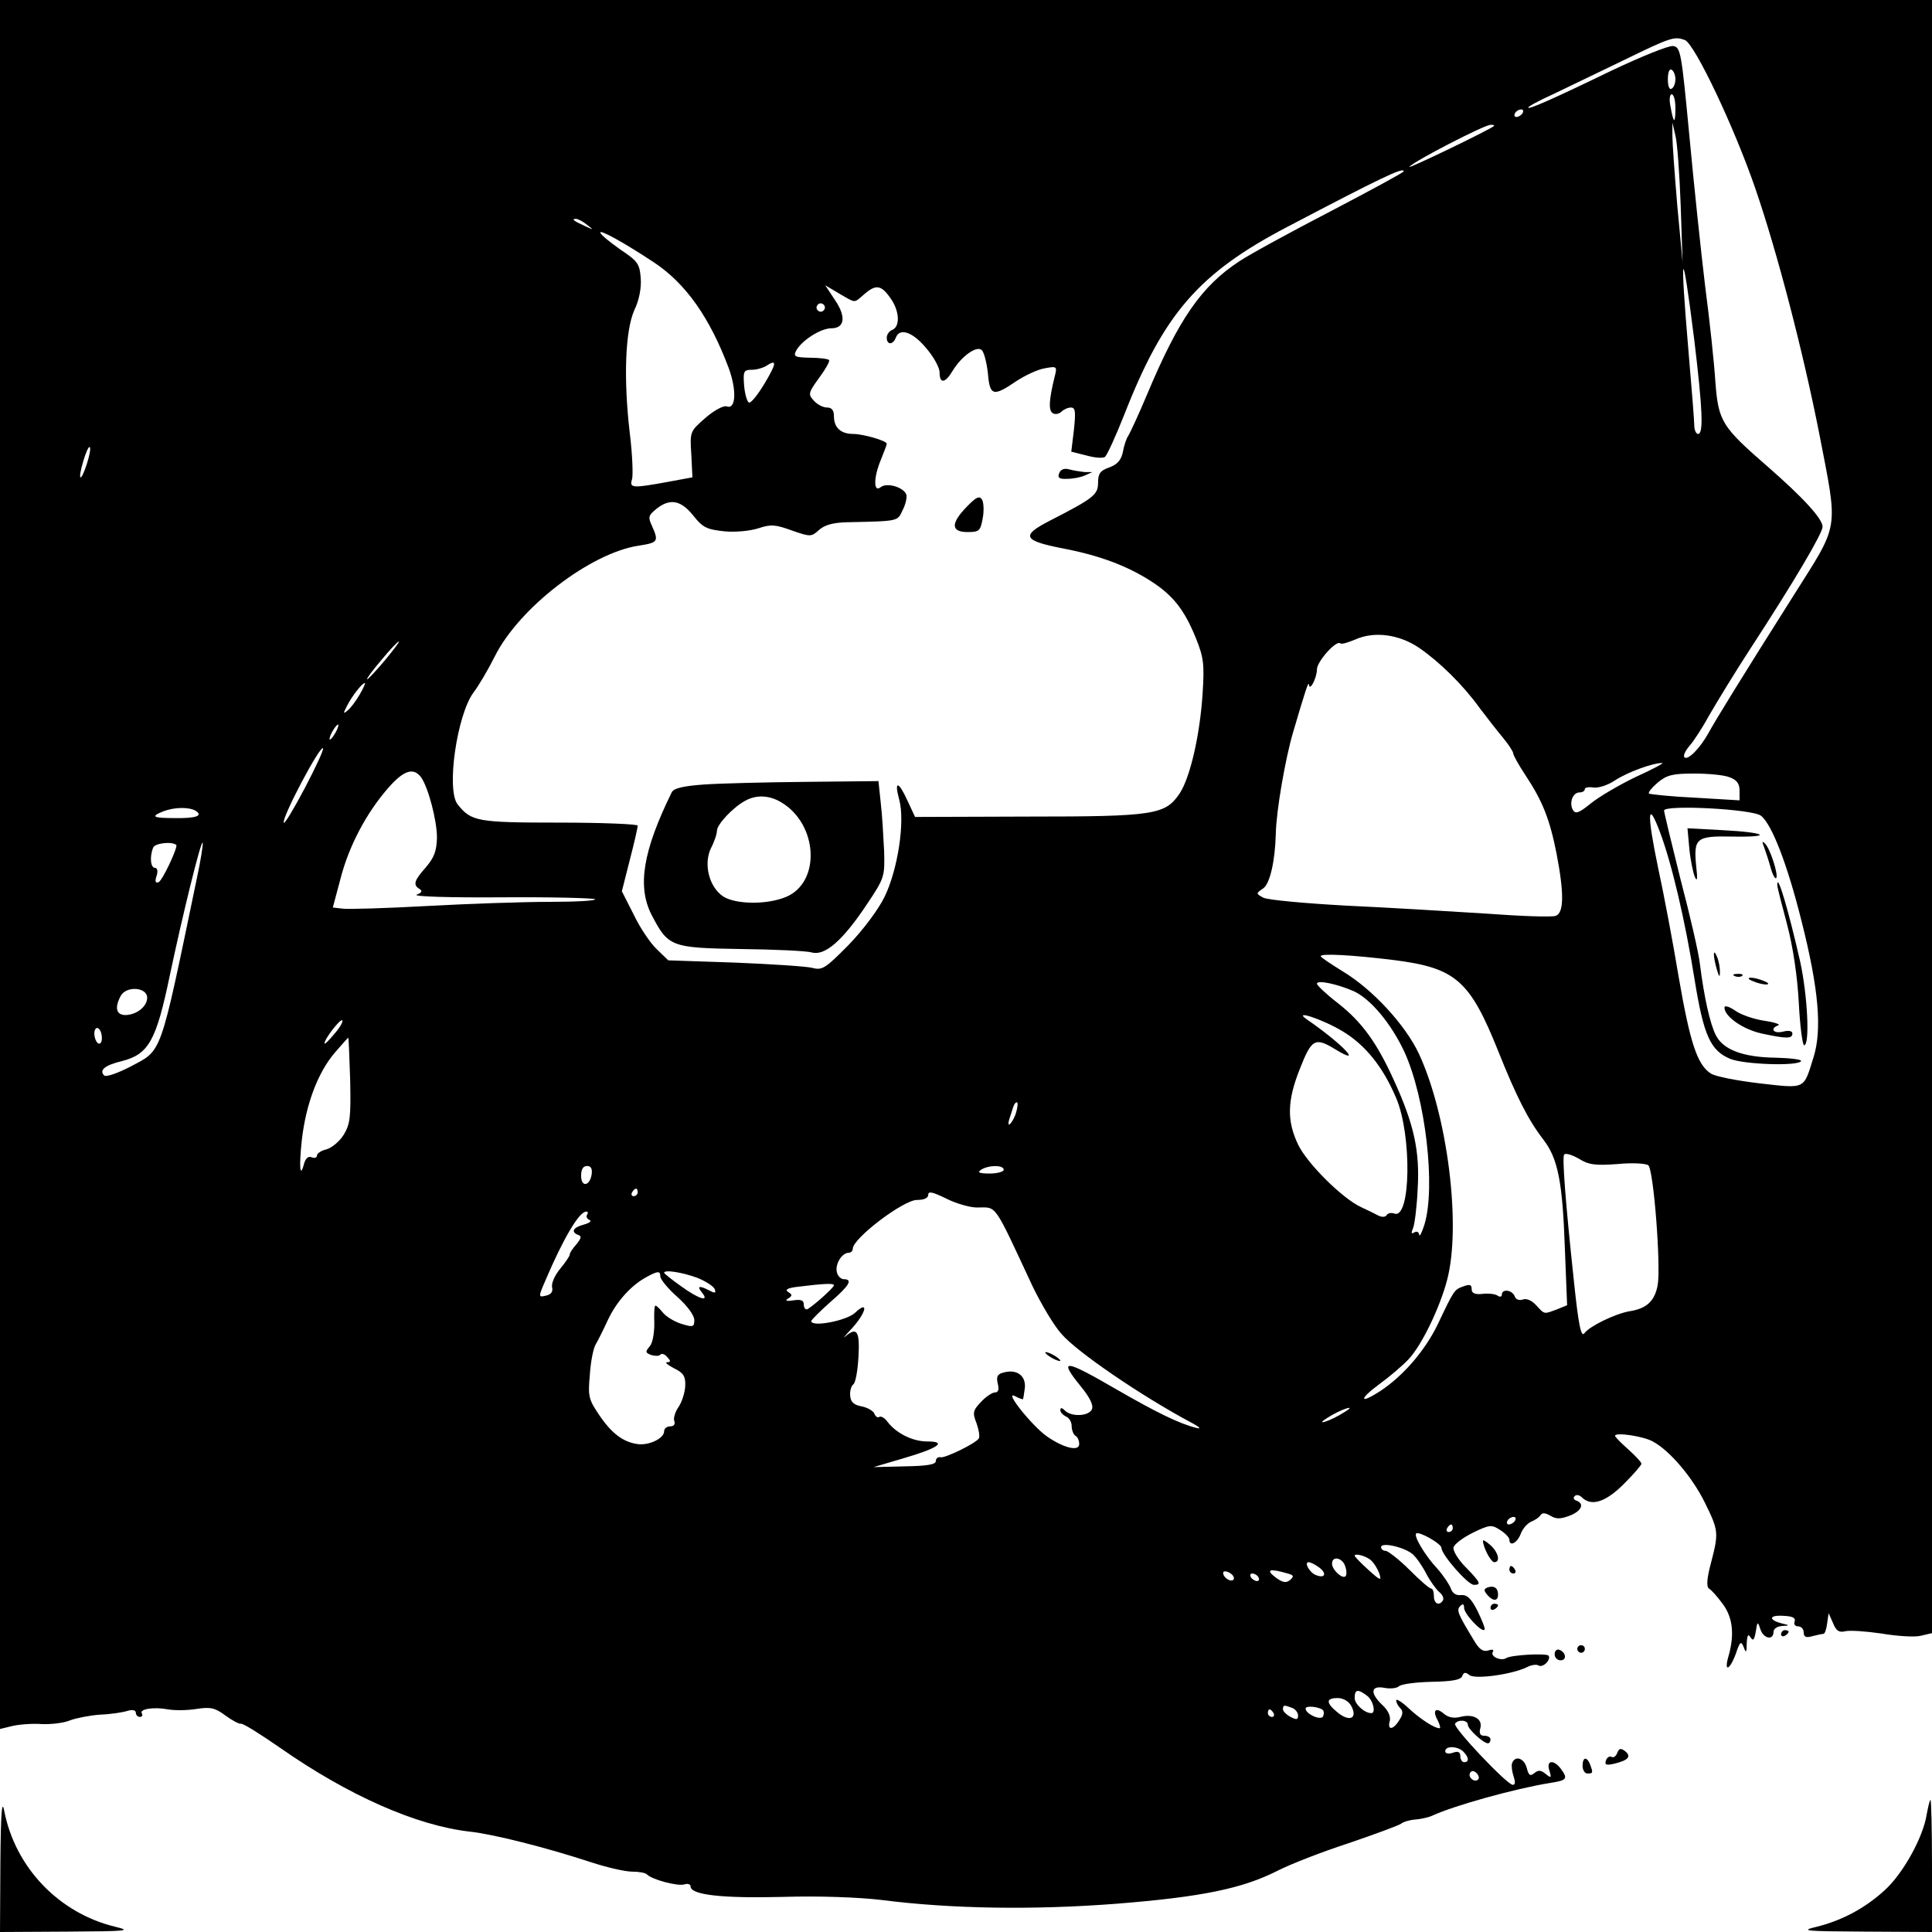 <?xml version="1.0" standalone="no"?>
<!DOCTYPE svg PUBLIC "-//W3C//DTD SVG 20010904//EN"
 "http://www.w3.org/TR/2001/REC-SVG-20010904/DTD/svg10.dtd">
<svg version="1.0" xmlns="http://www.w3.org/2000/svg"
 width="512pt" height="512pt" viewBox="0 0 512 512"
 preserveAspectRatio="xMidYMid meet">
<g transform="translate(0,512) scale(0.1,-0.1)"
fill="#000000" stroke="none">
<path d="M0 2829 l0 -2291 33 8 c17 4 53 7 78 5 25 -1 59 3 75 10 16 6 52 13
79 15 28 1 60 6 73 10 13 4 22 2 22 -5 0 -6 5 -11 11 -11 5 0 8 4 5 9 -8 12
32 18 69 11 17 -3 50 -3 75 1 38 6 50 3 77 -17 18 -13 36 -23 41 -22 5 2 51
-27 103 -63 183 -128 363 -207 504 -223 63 -7 199 -41 324 -82 40 -13 88 -24
106 -24 17 0 35 -3 39 -7 13 -14 81 -32 99 -27 9 3 17 1 17 -5 0 -23 85 -32
244 -28 97 3 201 -1 261 -8 187 -24 406 -27 625 -10 225 18 332 40 425 87 33
17 117 50 188 73 70 24 133 47 140 52 6 5 23 10 37 11 13 1 34 5 45 10 58 27
220 72 313 87 45 7 48 11 28 38 -19 25 -39 22 -30 -5 6 -20 5 -21 -10 -9 -12
10 -19 11 -30 2 -11 -9 -15 -6 -20 14 -7 26 -31 34 -39 12 -2 -6 0 -22 4 -34
5 -15 5 -23 -2 -23 -15 0 -159 152 -153 162 8 12 34 10 34 -3 0 -11 40 -48 53
-49 4 0 7 5 7 10 0 6 -7 10 -16 10 -11 0 -15 6 -11 20 7 25 -19 39 -53 30 -16
-4 -31 -2 -43 8 -22 19 -32 10 -17 -17 6 -12 8 -21 5 -21 -14 0 -52 25 -82 53
-18 17 -33 26 -33 21 0 -6 5 -15 11 -21 8 -8 7 -17 -3 -32 -16 -26 -32 -27
-25 -2 3 12 -4 28 -19 42 -34 32 -32 53 5 46 15 -3 33 -1 38 4 6 6 45 11 86
12 55 1 78 5 82 15 4 11 9 11 19 3 14 -12 112 1 153 21 11 6 26 8 31 4 5 -3
15 1 21 8 7 8 8 16 4 19 -11 6 -99 1 -111 -7 -14 -9 -43 4 -36 16 4 6 -1 8
-12 4 -14 -4 -24 3 -38 27 -43 71 -47 80 -36 91 7 7 10 5 10 -5 0 -16 47 -66
54 -58 3 2 -6 24 -18 49 -17 34 -28 44 -44 43 -13 -2 -23 5 -27 17 -4 11 -20
35 -36 53 -32 34 -63 86 -56 93 7 7 67 -27 67 -38 0 -18 70 -98 86 -98 20 0
18 6 -21 46 -20 20 -35 44 -33 53 2 9 25 26 51 39 45 22 50 22 73 7 13 -8 24
-20 24 -25 0 -20 21 -9 30 15 5 14 18 28 27 32 10 4 21 11 25 17 5 8 13 7 27
-1 15 -9 26 -9 50 0 32 12 41 32 19 40 -7 2 -10 8 -5 12 4 5 13 3 19 -3 25
-25 63 -13 111 35 26 26 47 50 47 54 0 4 -16 21 -35 38 -19 17 -35 33 -35 36
0 10 75 -1 100 -15 45 -24 105 -95 138 -162 37 -75 37 -80 16 -161 -11 -41
-12 -62 -5 -67 6 -3 22 -21 36 -40 27 -36 32 -81 16 -138 -13 -44 2 -40 19 5
11 33 14 35 21 18 6 -17 8 -15 8 10 1 22 4 26 10 16 7 -11 10 -7 14 15 4 27 5
28 12 7 8 -26 35 -31 35 -8 0 9 10 15 23 16 20 1 20 2 2 6 -38 9 -39 23 -1 21
26 -1 35 -5 32 -15 -3 -7 1 -13 9 -13 8 0 15 -7 15 -16 0 -12 6 -15 23 -10 12
3 25 6 29 6 4 0 8 12 10 27 l4 28 12 -27 c8 -20 16 -25 32 -21 12 3 55 0 96
-6 41 -7 88 -10 104 -6 l30 7 0 2164 0 2164 -2560 0 -2560 0 0 -2291z m4465
2185 c26 -10 131 -231 187 -394 59 -172 126 -431 169 -648 51 -264 55 -235
-69 -432 -141 -223 -206 -329 -224 -362 -22 -40 -55 -74 -64 -65 -4 4 2 17 13
30 11 12 35 49 53 82 19 33 67 112 108 175 118 181 192 307 192 324 0 21 -50
76 -145 159 -122 106 -131 120 -139 224 -3 49 -15 162 -27 253 -11 91 -30 271
-42 400 -21 221 -23 235 -43 238 -11 2 -85 -28 -165 -66 -159 -77 -219 -103
-219 -97 0 3 28 18 63 34 34 16 118 57 187 90 129 63 137 65 165 55z m-25
-104 c0 -10 -4 -22 -10 -25 -6 -4 -10 7 -10 25 0 18 4 29 10 25 6 -3 10 -15
10 -25z m0 -77 c0 -43 -5 -41 -13 5 -4 18 -2 32 3 32 6 0 10 -16 10 -37z
m-405 -13 c-3 -5 -11 -10 -16 -10 -6 0 -7 5 -4 10 3 6 11 10 16 10 6 0 7 -4 4
-10z m-76 -34 c-11 -10 -233 -117 -224 -108 14 16 197 110 214 111 8 1 12 -1
10 -3z m495 -210 l5 -151 -14 150 c-7 83 -13 166 -13 185 l0 35 8 -34 c5 -19
11 -103 14 -185z m-734 90 c0 -3 -87 -50 -192 -105 -106 -55 -216 -115 -243
-133 -101 -66 -161 -153 -245 -353 -23 -55 -46 -104 -50 -110 -4 -5 -11 -24
-14 -42 -5 -23 -15 -34 -37 -42 -23 -8 -29 -16 -29 -40 0 -32 -11 -41 -128
-101 -78 -40 -71 -53 38 -74 93 -18 166 -45 230 -86 59 -38 89 -76 120 -153
20 -50 22 -69 17 -145 -7 -110 -33 -223 -61 -265 -38 -56 -66 -61 -401 -61
l-300 -1 -20 43 c-24 53 -36 54 -22 3 16 -58 -4 -187 -39 -258 -16 -33 -57
-88 -95 -127 -61 -62 -70 -68 -96 -61 -15 4 -108 10 -205 14 l-177 6 -31 30
c-17 16 -45 58 -61 92 l-31 61 21 83 c12 46 21 86 21 91 0 4 -93 8 -208 8
-217 0 -233 3 -269 48 -31 38 -2 238 42 297 13 17 38 59 56 95 64 129 254 275
382 294 51 8 53 11 35 52 -11 23 -10 28 11 45 36 29 65 24 98 -17 25 -32 36
-37 82 -42 30 -3 69 1 91 8 33 11 45 10 89 -6 49 -17 51 -17 72 2 15 13 37 19
73 20 139 3 134 2 148 32 8 15 12 34 10 41 -7 20 -52 33 -68 20 -20 -16 -19
27 1 74 8 20 15 38 15 41 0 8 -63 26 -89 26 -33 0 -51 17 -51 47 0 16 -6 23
-18 23 -11 0 -26 8 -35 18 -16 17 -15 21 14 61 17 23 29 44 26 47 -3 3 -26 6
-51 6 -40 1 -44 3 -36 19 15 27 65 59 93 59 36 0 40 31 9 76 l-25 38 37 -22
c45 -26 38 -26 66 -2 31 27 45 25 69 -9 25 -34 27 -76 6 -85 -8 -3 -15 -12
-15 -21 0 -19 16 -20 24 0 10 27 44 16 80 -27 20 -23 36 -52 36 -65 0 -31 15
-29 35 5 24 39 64 67 77 54 6 -6 13 -34 16 -61 5 -60 14 -63 74 -22 24 16 58
32 77 35 32 6 33 5 26 -22 -15 -61 -17 -90 -5 -97 6 -4 17 -2 23 4 6 6 17 11
25 11 12 0 13 -11 8 -59 l-7 -58 40 -10 c21 -6 43 -8 49 -4 5 3 28 53 51 111
105 269 198 376 433 499 246 129 308 159 308 147z m-2164 -142 c18 -14 18 -14
-6 -3 -31 14 -36 19 -24 19 6 0 19 -7 30 -16z m178 -100 c84 -56 147 -146 197
-279 22 -60 19 -111 -5 -102 -8 3 -33 -10 -56 -30 -41 -36 -42 -36 -38 -97 l3
-61 -65 -12 c-93 -17 -103 -17 -95 7 3 10 1 66 -6 122 -17 145 -12 272 12 326
13 27 19 59 17 85 -3 38 -8 45 -53 75 -27 19 -52 39 -54 45 -4 11 63 -26 143
-79z m2756 -205 c22 -183 25 -249 10 -249 -5 0 -10 10 -10 23 0 12 -7 99 -15
192 -24 282 -18 297 15 34z m-2306 80 c-3 -5 -10 -7 -15 -3 -5 3 -7 10 -3 15
3 5 10 7 15 3 5 -3 7 -10 3 -15z m-157 -194 c-18 -30 -36 -53 -42 -52 -5 2
-11 22 -13 45 -3 38 -1 42 20 42 13 0 30 5 38 10 29 19 29 9 -3 -45z m-1797
-215 c-17 -52 -25 -44 -9 9 7 23 14 39 17 36 3 -3 -1 -23 -8 -45z m3531 -487
c55 -38 116 -98 160 -159 19 -25 46 -60 62 -79 15 -18 27 -37 27 -41 0 -5 15
-32 33 -59 45 -68 64 -116 82 -207 20 -104 20 -157 -2 -165 -9 -4 -93 -1 -187
6 -94 6 -260 16 -369 21 -109 6 -207 15 -219 21 -20 11 -20 11 0 25 17 12 31
70 33 144 1 60 25 199 46 270 33 112 41 137 42 125 2 -18 21 19 21 41 0 21 52
79 62 69 3 -3 20 2 39 10 51 23 117 14 170 -22z m-2741 -33 c-23 -27 -44 -50
-47 -50 -3 0 14 23 37 50 23 28 44 50 47 50 3 0 -14 -22 -37 -50z m-67 -91
c-10 -17 -24 -36 -32 -42 -12 -10 -12 -8 -1 13 13 26 40 60 47 60 2 0 -4 -14
-14 -31z m-63 -99 c-6 -11 -13 -20 -16 -20 -2 0 0 9 6 20 6 11 13 20 16 20 2
0 0 -9 -6 -20z m-82 -148 c-29 -55 -54 -97 -56 -92 -5 14 96 205 104 197 3 -2
-19 -50 -48 -105z m3527 29 c-44 -21 -98 -53 -119 -70 -32 -26 -41 -29 -48
-17 -10 19 0 46 18 46 8 0 14 4 14 9 0 4 10 6 23 4 12 -2 38 6 57 19 32 21 99
46 125 46 6 0 -26 -17 -70 -37z m-3219 -1 c19 -27 42 -114 42 -160 -1 -35 -7
-52 -29 -78 -32 -36 -35 -47 -17 -58 8 -5 6 -10 -8 -15 -10 -5 90 -8 224 -7
133 1 245 -2 249 -5 3 -4 -51 -7 -120 -7 -70 0 -216 -5 -325 -11 -109 -6 -209
-9 -224 -7 l-26 3 20 75 c22 87 69 176 127 242 41 47 67 55 87 28z m3468 0
c19 -7 26 -17 26 -35 l0 -26 -117 7 c-65 3 -120 9 -123 11 -3 3 8 16 23 29 24
20 39 24 97 24 38 0 80 -4 94 -10z m-4065 -89 c20 -13 0 -20 -57 -19 -57 0
-64 4 -29 18 29 11 68 12 86 1z m4148 -13 c29 -23 70 -130 107 -278 46 -181
55 -289 32 -362 -27 -86 -19 -83 -143 -69 -59 7 -117 18 -129 26 -36 23 -55
81 -85 254 -15 91 -40 223 -55 292 -30 144 -28 182 5 94 31 -82 67 -235 92
-392 24 -148 42 -187 94 -209 36 -15 180 -20 188 -6 3 4 -27 8 -67 9 -86 1
-140 21 -159 60 -15 29 -31 100 -42 188 -3 28 -26 128 -51 223 -24 96 -44 179
-44 184 0 16 236 4 257 -14z m-4200 -77 c6 -4 -37 -96 -47 -99 -8 -3 -10 2 -5
17 4 12 2 21 -4 21 -12 0 -15 29 -5 54 4 11 48 17 61 7z m54 -92 c-99 -476
-90 -450 -176 -496 -33 -17 -64 -28 -69 -23 -14 14 2 27 47 38 71 18 91 54
127 227 34 161 82 356 87 352 2 -3 -5 -47 -16 -98z m3171 -213 c166 -21 203
-53 279 -243 48 -120 79 -181 119 -233 39 -50 51 -114 57 -287 l6 -152 -27
-11 c-35 -13 -32 -14 -55 11 -12 13 -26 19 -36 15 -9 -3 -18 0 -21 9 -7 17
-34 20 -34 4 0 -6 -6 -7 -12 -2 -7 4 -25 6 -40 4 -20 -2 -28 2 -28 13 0 12 -5
13 -22 7 -24 -9 -24 -8 -68 -101 -34 -70 -92 -137 -153 -177 -56 -36 -56 -21
0 20 26 19 60 48 75 64 35 36 84 138 103 211 38 144 1 437 -75 600 -36 76
-122 170 -202 218 -32 20 -58 37 -58 40 0 8 85 3 192 -10z m-104 -83 c45 -21
99 -86 134 -161 56 -123 83 -358 53 -457 -7 -22 -13 -34 -14 -27 -1 7 -6 10
-13 6 -8 -5 -9 -2 -3 12 4 10 10 57 12 104 6 99 -10 171 -62 285 -46 102 -86
157 -150 207 -30 23 -55 47 -55 51 0 11 55 -1 98 -20z m-3198 -17 c0 -23 -27
-45 -57 -46 -25 0 -30 19 -13 51 15 27 70 23 70 -5z m3168 -89 c60 -36 107
-94 142 -177 42 -98 39 -323 -5 -306 -8 3 -17 1 -20 -4 -4 -6 -13 -6 -23 -1
-9 5 -30 15 -45 22 -50 23 -144 117 -167 166 -30 63 -29 116 5 201 31 79 40
84 94 51 77 -47 18 15 -75 79 -41 28 41 1 94 -31z m-2672 -7 c-14 -17 -26 -29
-26 -25 0 12 42 66 47 61 3 -3 -6 -19 -21 -36z m-616 -11 c0 -11 -4 -17 -10
-14 -5 3 -10 15 -10 26 0 11 5 17 10 14 6 -3 10 -15 10 -26z m658 -112 c2 -97
0 -116 -17 -144 -11 -18 -32 -35 -46 -39 -14 -3 -25 -11 -25 -16 0 -6 -6 -8
-14 -5 -9 4 -16 -3 -20 -16 -11 -43 -14 -10 -6 63 11 94 42 177 87 230 19 22
35 40 36 40 1 0 3 -51 5 -113z m1763 -91 c-11 -27 -24 -37 -16 -11 3 8 7 22
10 31 3 9 8 15 11 12 2 -3 0 -17 -5 -32z m1594 -131 c39 4 76 2 83 -3 14 -9
34 -267 25 -318 -8 -42 -29 -62 -75 -69 -39 -7 -106 -40 -119 -58 -9 -13 -16
23 -28 138 -23 215 -31 326 -26 335 3 5 20 0 38 -10 27 -17 43 -19 102 -15z
m-2717 -27 c-5 -32 -28 -35 -28 -4 0 17 5 26 16 26 10 0 14 -7 12 -22z m1092
12 c0 -5 -17 -10 -37 -10 -28 0 -34 3 -23 10 20 13 60 13 60 0z m-970 -60 c0
-5 -5 -10 -11 -10 -5 0 -7 5 -4 10 3 6 8 10 11 10 2 0 4 -4 4 -10z m899 -40
c54 0 42 17 148 -210 23 -47 56 -103 76 -125 41 -48 213 -165 342 -234 25 -13
30 -19 15 -15 -44 11 -104 40 -213 103 -138 80 -153 81 -92 6 22 -27 33 -48
29 -59 -7 -19 -54 -22 -72 -4 -8 8 -12 8 -12 1 0 -6 7 -13 15 -17 8 -3 15 -14
15 -25 0 -11 5 -23 10 -26 6 -3 10 -13 10 -22 0 -20 -40 -11 -85 20 -39 27
-117 124 -85 107 11 -6 21 -9 21 -8 1 2 3 15 5 30 3 32 -21 50 -55 41 -18 -4
-21 -11 -17 -29 4 -16 2 -24 -7 -24 -7 0 -24 -11 -37 -25 -22 -23 -23 -29 -12
-57 6 -17 9 -35 6 -40 -8 -13 -88 -52 -101 -50 -7 2 -13 -3 -13 -10 0 -9 -22
-13 -83 -14 l-82 -2 78 23 c93 27 119 45 64 45 -39 0 -82 22 -105 52 -7 10
-17 16 -22 13 -4 -3 -10 1 -13 9 -3 7 -18 16 -34 19 -21 4 -29 12 -30 29 -1
12 3 25 8 29 6 3 12 36 14 73 4 68 -4 81 -35 54 -8 -7 0 3 18 22 38 42 45 76
8 41 -22 -21 -116 -39 -116 -22 0 3 23 26 50 50 51 44 61 61 36 61 -7 0 -16 8
-18 18 -6 21 13 52 31 52 6 0 11 5 11 11 0 27 134 129 170 129 19 0 30 5 30
14 0 10 12 7 47 -10 25 -13 63 -24 82 -24z m-1033 -19 c-4 -5 0 -11 6 -14 7
-2 1 -8 -14 -12 -30 -8 -36 -20 -15 -28 9 -3 7 -9 -5 -24 -10 -11 -18 -23 -18
-27 0 -5 -12 -22 -26 -39 -14 -17 -23 -38 -21 -48 3 -11 -2 -19 -14 -22 -23
-6 -23 -5 -3 41 46 108 88 180 107 181 5 1 6 -3 3 -8z m194 -164 c0 -7 20 -32
45 -54 26 -23 45 -49 45 -61 0 -18 -3 -20 -32 -11 -18 5 -40 18 -50 29 -9 11
-18 20 -21 20 -3 0 -4 -21 -3 -47 0 -29 -5 -54 -13 -62 -11 -13 -11 -16 5 -22
11 -3 21 -3 24 1 3 4 11 2 18 -6 10 -11 10 -14 0 -14 -7 0 1 -7 18 -16 25 -12
31 -21 30 -47 -1 -18 -9 -43 -18 -56 -9 -13 -14 -30 -11 -37 3 -8 -1 -14 -11
-14 -9 0 -16 -6 -16 -13 0 -19 -40 -38 -70 -34 -38 5 -69 28 -102 77 -28 41
-30 50 -25 105 2 34 9 70 15 81 6 10 21 40 33 66 23 49 61 91 101 113 31 17
38 18 38 2z m97 -3 c23 -9 44 -23 47 -30 4 -11 1 -12 -14 -4 -27 14 -34 12
-20 -5 22 -27 -8 -18 -56 17 -24 17 -44 33 -44 35 0 9 49 1 87 -13z m363 -20
c0 -7 -64 -63 -72 -64 -5 0 -8 6 -8 14 0 10 -8 13 -27 10 -19 -3 -24 -1 -14 5
11 7 11 10 0 17 -10 6 -2 11 26 14 65 8 95 10 95 4z m1340 -344 c-19 -11 -39
-19 -45 -19 -5 0 6 8 25 19 19 11 40 19 45 19 6 0 -6 -8 -25 -19z m465 -280
c-3 -5 -11 -10 -16 -10 -6 0 -7 5 -4 10 3 6 11 10 16 10 6 0 7 -4 4 -10z
m-165 -20 c0 -5 -5 -10 -11 -10 -5 0 -7 5 -4 10 3 6 8 10 11 10 2 0 4 -4 4
-10z m-106 -69 c10 -9 26 -32 36 -52 10 -19 26 -41 34 -48 9 -7 13 -17 10 -22
-10 -16 -24 -9 -24 11 0 11 -3 20 -7 20 -5 0 -30 22 -58 50 -27 27 -56 49 -62
50 -7 0 -13 4 -13 10 0 14 62 0 84 -19z m-113 -14 c9 -7 19 -23 24 -36 7 -21
4 -21 -29 9 -20 18 -36 35 -36 37 0 7 26 1 41 -10z m-66 -18 c4 -11 4 -23 1
-26 -8 -9 -36 17 -36 33 0 22 28 16 35 -7z m-69 -3 c21 -16 16 -30 -9 -20 -16
6 -32 34 -19 34 5 0 17 -6 28 -14z m-226 -28 c0 -13 -23 -5 -28 10 -2 7 2 10
12 6 9 -3 16 -11 16 -16z m139 13 c20 -5 21 -8 10 -18 -11 -9 -20 -7 -39 7
-26 20 -16 24 29 11z m-74 -11 c3 -5 2 -10 -4 -10 -5 0 -13 5 -16 10 -3 6 -2
10 4 10 5 0 13 -4 16 -10z m288 -314 c16 -12 24 -46 11 -46 -18 0 -44 24 -44
40 0 23 8 25 33 6z m-42 -27 c17 -32 -3 -43 -34 -19 -34 27 -34 40 -2 40 14 0
29 -8 36 -21z m-157 -5 c9 -3 16 -13 16 -20 0 -12 -4 -12 -20 -4 -11 6 -20 15
-20 20 0 12 3 12 24 4z m82 -6 c3 -4 3 -11 0 -17 -7 -11 -46 7 -46 21 0 9 36
5 46 -4z m-131 -8 c3 -5 1 -10 -4 -10 -6 0 -11 5 -11 10 0 6 2 10 4 10 3 0 8
-4 11 -10z m503 -102 c15 -15 16 -28 2 -28 -5 0 -10 7 -10 16 0 11 -6 14 -20
9 -11 -4 -20 -2 -20 4 0 15 33 14 48 -1z m39 -74 c-9 -9 -28 6 -21 18 4 6 10
6 17 -1 6 -6 8 -13 4 -17z"/>
<path d="M2807 3866 c-5 -12 0 -16 21 -15 15 0 36 4 47 9 l20 9 -20 0 c-11 1
-30 4 -41 7 -14 4 -23 0 -27 -10z"/>
<path d="M2562 3777 c-43 -44 -42 -67 2 -67 31 0 34 3 40 35 4 19 3 42 -1 50
-7 12 -15 9 -41 -18z"/>
<path d="M1866 3041 c-56 -4 -81 -10 -86 -21 -76 -155 -92 -249 -53 -325 44
-84 51 -87 235 -90 90 -1 175 -5 189 -9 35 -10 82 31 146 127 47 70 48 74 46
142 -2 38 -5 96 -9 128 l-6 57 -191 -2 c-106 -1 -228 -4 -271 -7z m204 -47
c98 -58 106 -212 13 -251 -51 -21 -132 -20 -166 1 -38 25 -53 86 -33 128 9 17
16 38 16 47 1 17 42 61 75 79 29 16 63 15 95 -4z"/>
<path d="M4477 2870 c3 -30 10 -64 15 -75 6 -13 7 -3 3 30 -7 74 0 80 96 78
110 -2 90 11 -26 17 l-93 5 5 -55z"/>
<path d="M4675 2875 c4 -11 12 -35 17 -53 5 -19 12 -32 15 -29 7 7 -16 79 -30
92 -7 7 -8 4 -2 -10z"/>
<path d="M4710 2774 c0 -5 12 -52 26 -104 16 -61 27 -136 31 -207 3 -62 10
-113 14 -113 16 0 9 132 -10 220 -31 137 -62 242 -61 204z"/>
<path d="M4542 2590 c0 -8 4 -26 8 -40 6 -20 8 -21 8 -5 0 11 -3 29 -8 40 -5
12 -8 14 -8 5z"/>
<path d="M4598 2533 c7 -3 16 -2 19 1 4 3 -2 6 -13 5 -11 0 -14 -3 -6 -6z"/>
<path d="M4645 2520 c11 -5 27 -9 35 -9 9 0 8 4 -5 9 -11 5 -27 9 -35 9 -9 0
-8 -4 5 -9z"/>
<path d="M4570 2450 c0 -24 49 -58 99 -69 65 -14 81 -14 81 0 0 7 -10 9 -25 5
-25 -6 -36 8 -12 17 6 2 -10 8 -38 12 -27 4 -62 16 -77 27 -16 11 -28 14 -28
8z"/>
<path d="M2770 1536 c0 -3 9 -10 20 -16 11 -6 20 -8 20 -6 0 3 -9 10 -20 16
-11 6 -20 8 -20 6z"/>
<path d="M3930 1037 c0 -17 21 -57 30 -57 17 0 11 26 -10 45 -11 10 -20 15
-20 12z"/>
<path d="M4000 960 c0 -5 5 -10 11 -10 5 0 7 5 4 10 -3 6 -8 10 -11 10 -2 0
-4 -4 -4 -10z"/>
<path d="M3942 913 c-10 -4 -10 -8 -1 -19 15 -18 29 -18 29 0 0 18 -11 25 -28
19z"/>
<path d="M3950 859 c0 -5 5 -7 10 -4 6 3 10 8 10 11 0 2 -4 4 -10 4 -5 0 -10
-5 -10 -11z"/>
<path d="M4720 789 c0 -5 5 -7 10 -4 6 3 10 8 10 11 0 2 -4 4 -10 4 -5 0 -10
-5 -10 -11z"/>
<path d="M4180 750 c0 -5 5 -10 10 -10 6 0 10 5 10 10 0 6 -4 10 -10 10 -5 0
-10 -4 -10 -10z"/>
<path d="M4120 736 c0 -9 7 -16 16 -16 17 0 14 22 -4 28 -7 2 -12 -3 -12 -12z"/>
<path d="M4286 475 c-3 -9 -10 -14 -15 -11 -5 3 -12 -1 -15 -9 -4 -12 0 -14
22 -9 37 9 46 19 29 33 -12 9 -16 8 -21 -4z"/>
<path d="M4194 440 c0 -11 6 -20 13 -20 15 0 15 2 7 24 -9 22 -20 20 -20 -4z"/>
<path d="M1 183 l-1 -183 178 1 c161 1 172 2 127 13 -149 36 -265 157 -294
308 -6 31 -9 -9 -10 -139z"/>
<path d="M5106 312 c-9 -60 -62 -156 -110 -200 -52 -48 -113 -81 -181 -98 -46
-11 -35 -12 128 -13 l177 -1 0 175 c0 96 -2 175 -4 175 -2 0 -6 -17 -10 -38z"/>
</g>
</svg>
